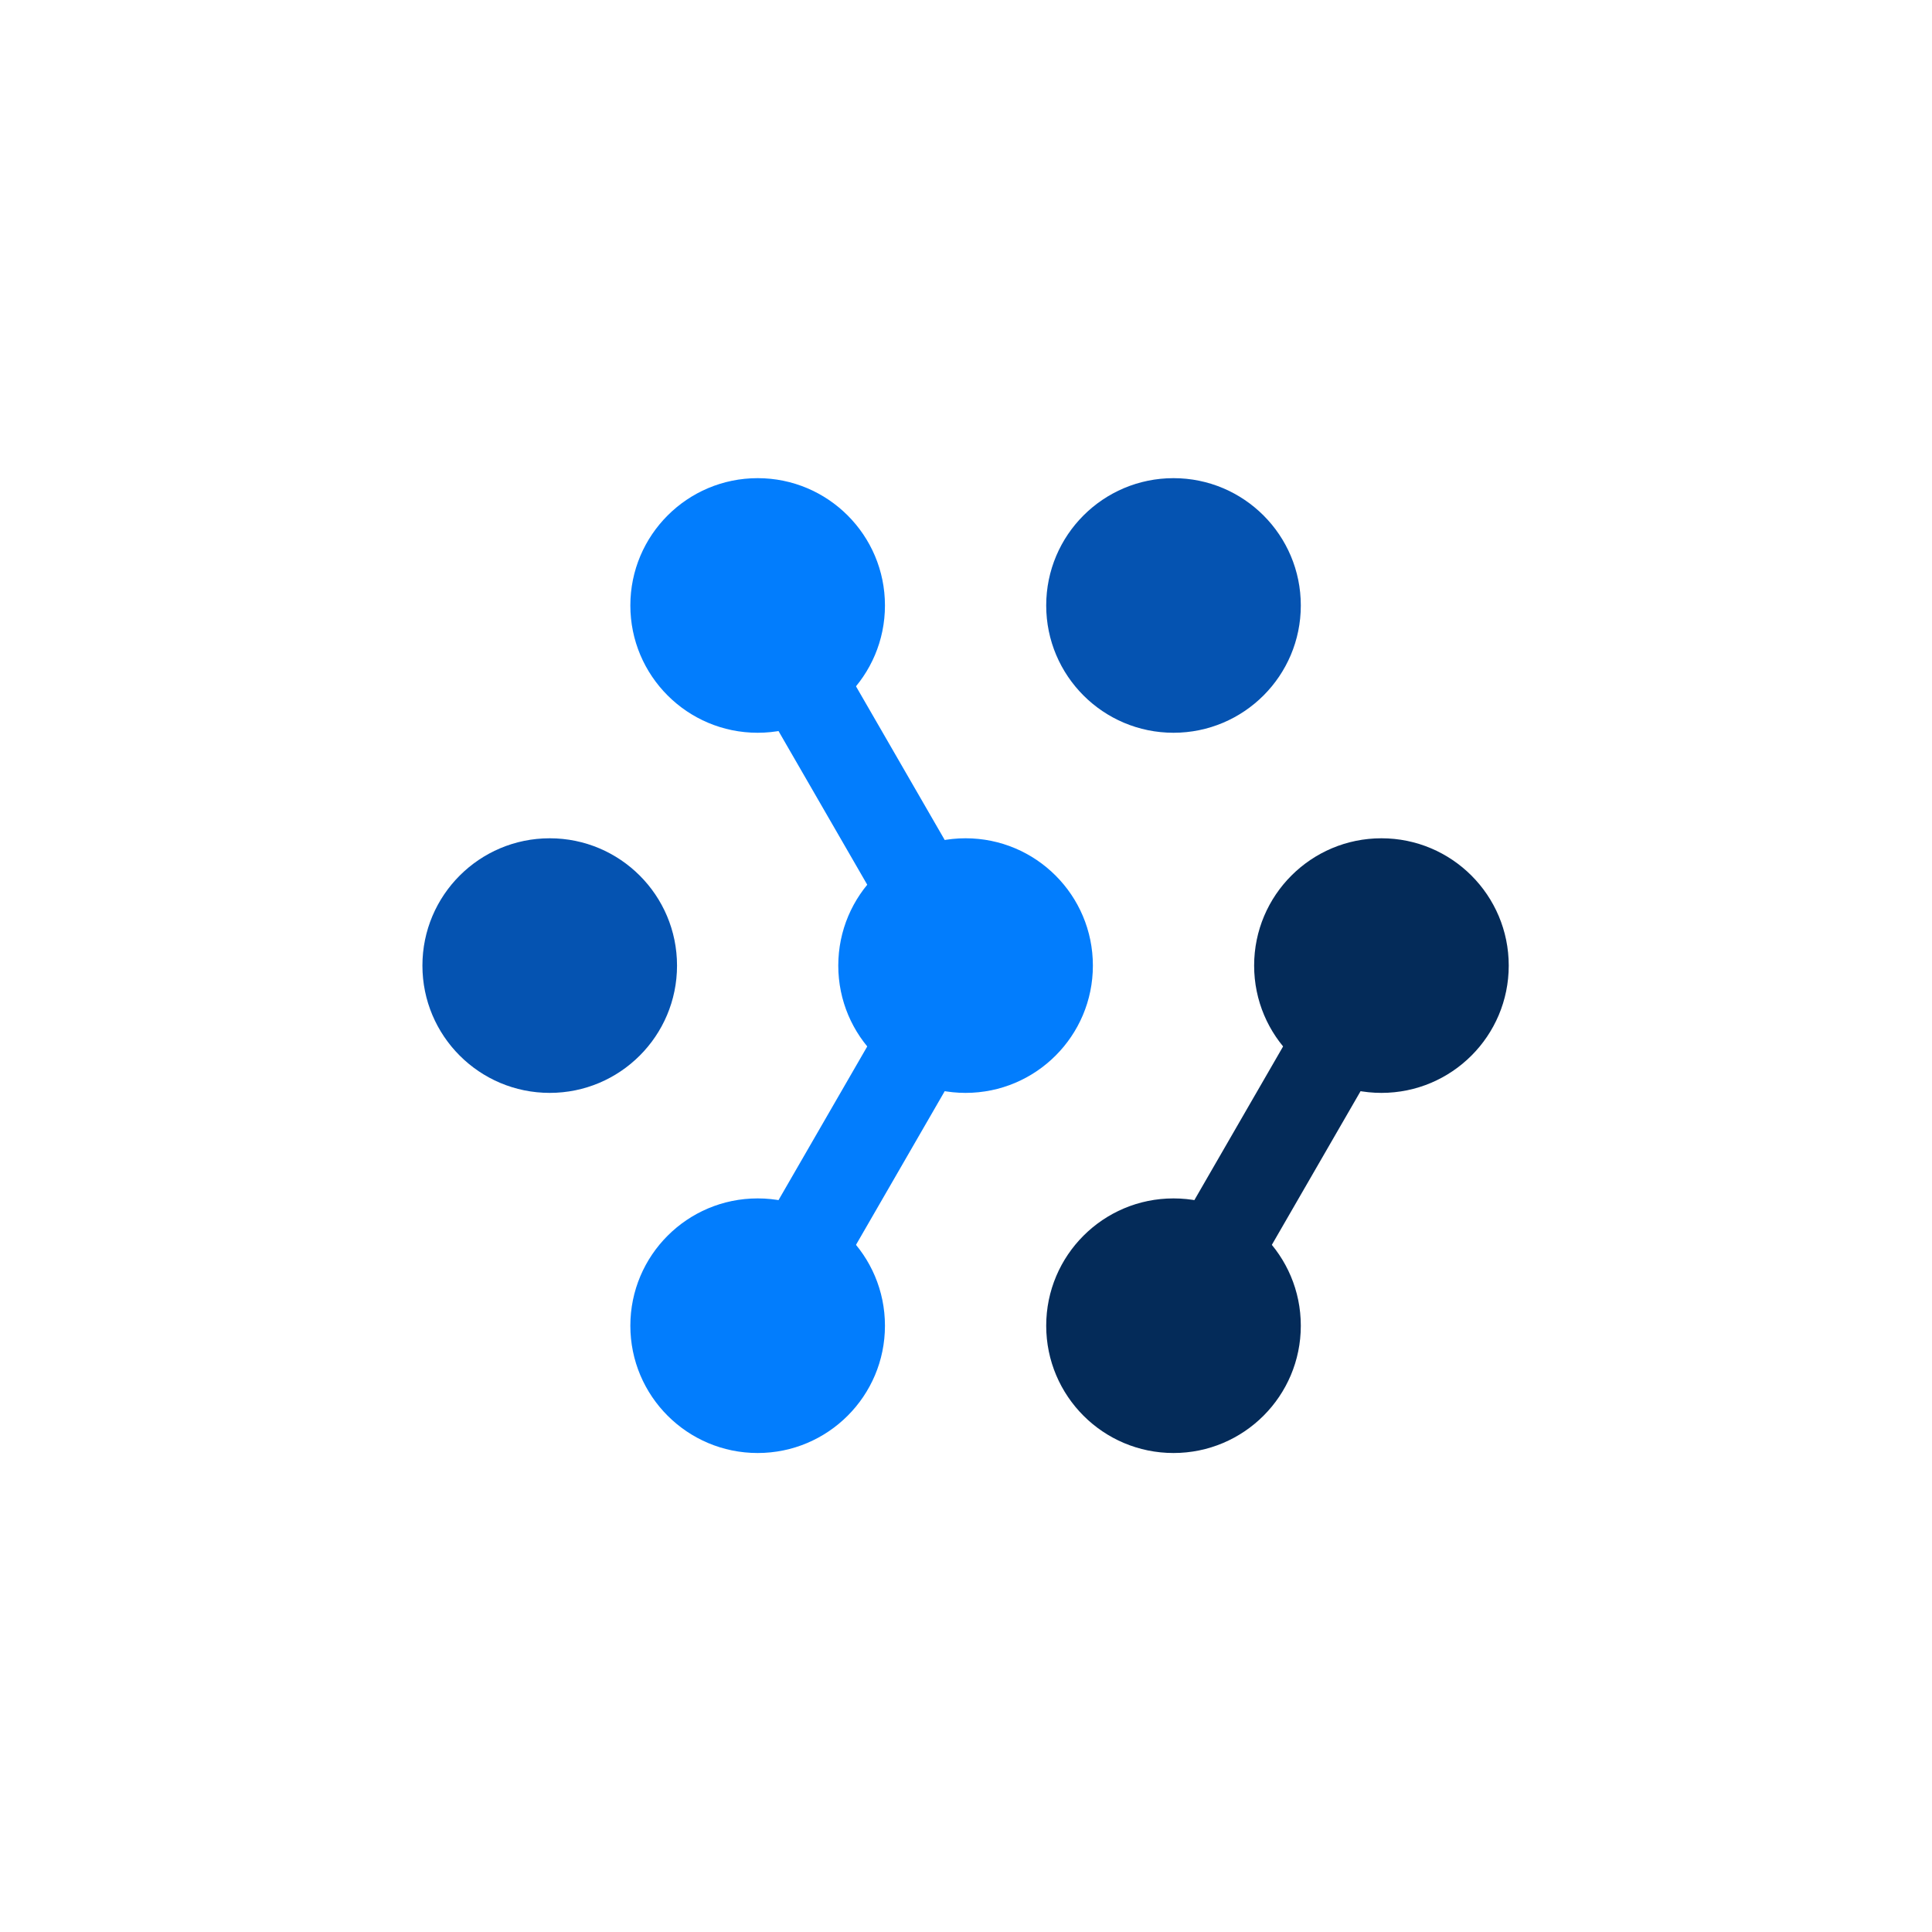 <?xml version="1.0" encoding="UTF-8" standalone="no"?>
<!-- Created with Inkscape (http://www.inkscape.org/) -->

<svg
   width="512"
   height="512"
   viewBox="0 0 512 512"
   version="1.1"
   id="svg5"
   xml:space="preserve"
   inkscape:version="1.2.2 (b0a8486541, 2022-12-01)"
   sodipodi:docname="icon_adaptive.svg"
   inkscape:export-filename="icon_adaptive.png"
   inkscape:export-xdpi="96"
   inkscape:export-ydpi="96"
   xmlns:inkscape="http://www.inkscape.org/namespaces/inkscape"
   xmlns:sodipodi="http://sodipodi.sourceforge.net/DTD/sodipodi-0.dtd"
   xmlns="http://www.w3.org/2000/svg"
   xmlns:svg="http://www.w3.org/2000/svg">
	<sodipodi:namedview
   id="namedview7"
   pagecolor="#ffffff"
   bordercolor="#111111"
   borderopacity="1"
   inkscape:showpageshadow="0"
   inkscape:pageopacity="0"
   inkscape:pagecheckerboard="1"
   inkscape:deskcolor="#d1d1d1"
   inkscape:document-units="px"
   showgrid="false"
   inkscape:zoom="1.0799951"
   inkscape:cx="61.574353"
   inkscape:cy="308.33473"
   inkscape:window-width="1920"
   inkscape:window-height="1011"
   inkscape:window-x="0"
   inkscape:window-y="0"
   inkscape:window-maximized="1"
   inkscape:current-layer="g6381" />
	<defs
   id="defs2" />
	<g
   inkscape:label="Layer 1"
   inkscape:groupmode="layer"
   id="layer1">
		<g
   id="g2086"
   transform="translate(-22,-19.746)">
			<g
   id="g2382">
				<g
   id="g2394"
   transform="matrix(1.2,0,0,1.2,-55.6,-55.149)">
					
					
					
					
					
					
					
					
					
					<g
   id="g1173"><g
     id="g2017"
     transform="matrix(0.833,0,0,0.833,46.333,45.958)"><g
       id="g6381"
       transform="matrix(0.75,0,0,0.75,69.5,68.936)"><circle
         style="fill:#027dfd;fill-opacity:1;stroke:none;stroke-width:0;stroke-dasharray:none;stroke-opacity:1"
         id="path3964"
         cx="204.5"
         cy="148.446"
         r="45" /><circle
         style="fill:#027dfd;fill-opacity:1;stroke:none;stroke-width:0;stroke-dasharray:none;stroke-opacity:1"
         id="path3964-9"
         cx="204.5"
         cy="403.046"
         r="45" /><circle
         style="fill:#027dfd;fill-opacity:1;stroke:none;stroke-width:0;stroke-dasharray:none;stroke-opacity:1"
         id="path3964-9-1"
         cx="278"
         cy="275.746"
         r="45" /><circle
         style="fill:#0553b1;fill-opacity:1;stroke:none;stroke-width:0;stroke-dasharray:none;stroke-opacity:1"
         id="path3964-3"
         cx="131"
         cy="275.746"
         r="45" /><circle
         style="fill:#042b59;fill-opacity:1;stroke:none;stroke-width:0;stroke-dasharray:none;stroke-opacity:1"
         id="path3964-3-7-56"
         cx="425"
         cy="275.746"
         r="45" /><circle
         style="fill:#0553b1;fill-opacity:1;stroke:none;stroke-width:0;stroke-dasharray:none;stroke-opacity:1"
         id="path3964-3-7-5"
         cx="351.5"
         cy="148.446"
         r="45" /><circle
         style="fill:#042b59;fill-opacity:1;stroke:none;stroke-width:0;stroke-dasharray:none;stroke-opacity:1"
         id="path3964-3-7-5-3"
         cx="351.5"
         cy="403.046"
         r="45" /><path
         style="fill:none;fill-opacity:1;stroke:#027dfd;stroke-width:31.623;stroke-dasharray:none;stroke-opacity:1"
         d="M 204.5,148.446 278,275.746"
         id="path4525"
         sodipodi:nodetypes="cc" /><path
         style="fill:none;fill-opacity:1;stroke:#027dfd;stroke-width:31.623;stroke-dasharray:none;stroke-opacity:1"
         d="M 204.5,403.046 278,275.746"
         id="path4525-2"
         sodipodi:nodetypes="cc" /><path
         style="fill:none;fill-opacity:1;stroke:#042b59;stroke-width:31.623;stroke-dasharray:none;stroke-opacity:1"
         d="m 351.5,403.046 73.5,-127.3"
         id="path4525-2-7"
         sodipodi:nodetypes="cc" /></g></g></g>
				</g>
			</g>
		</g>
	</g>
</svg>
